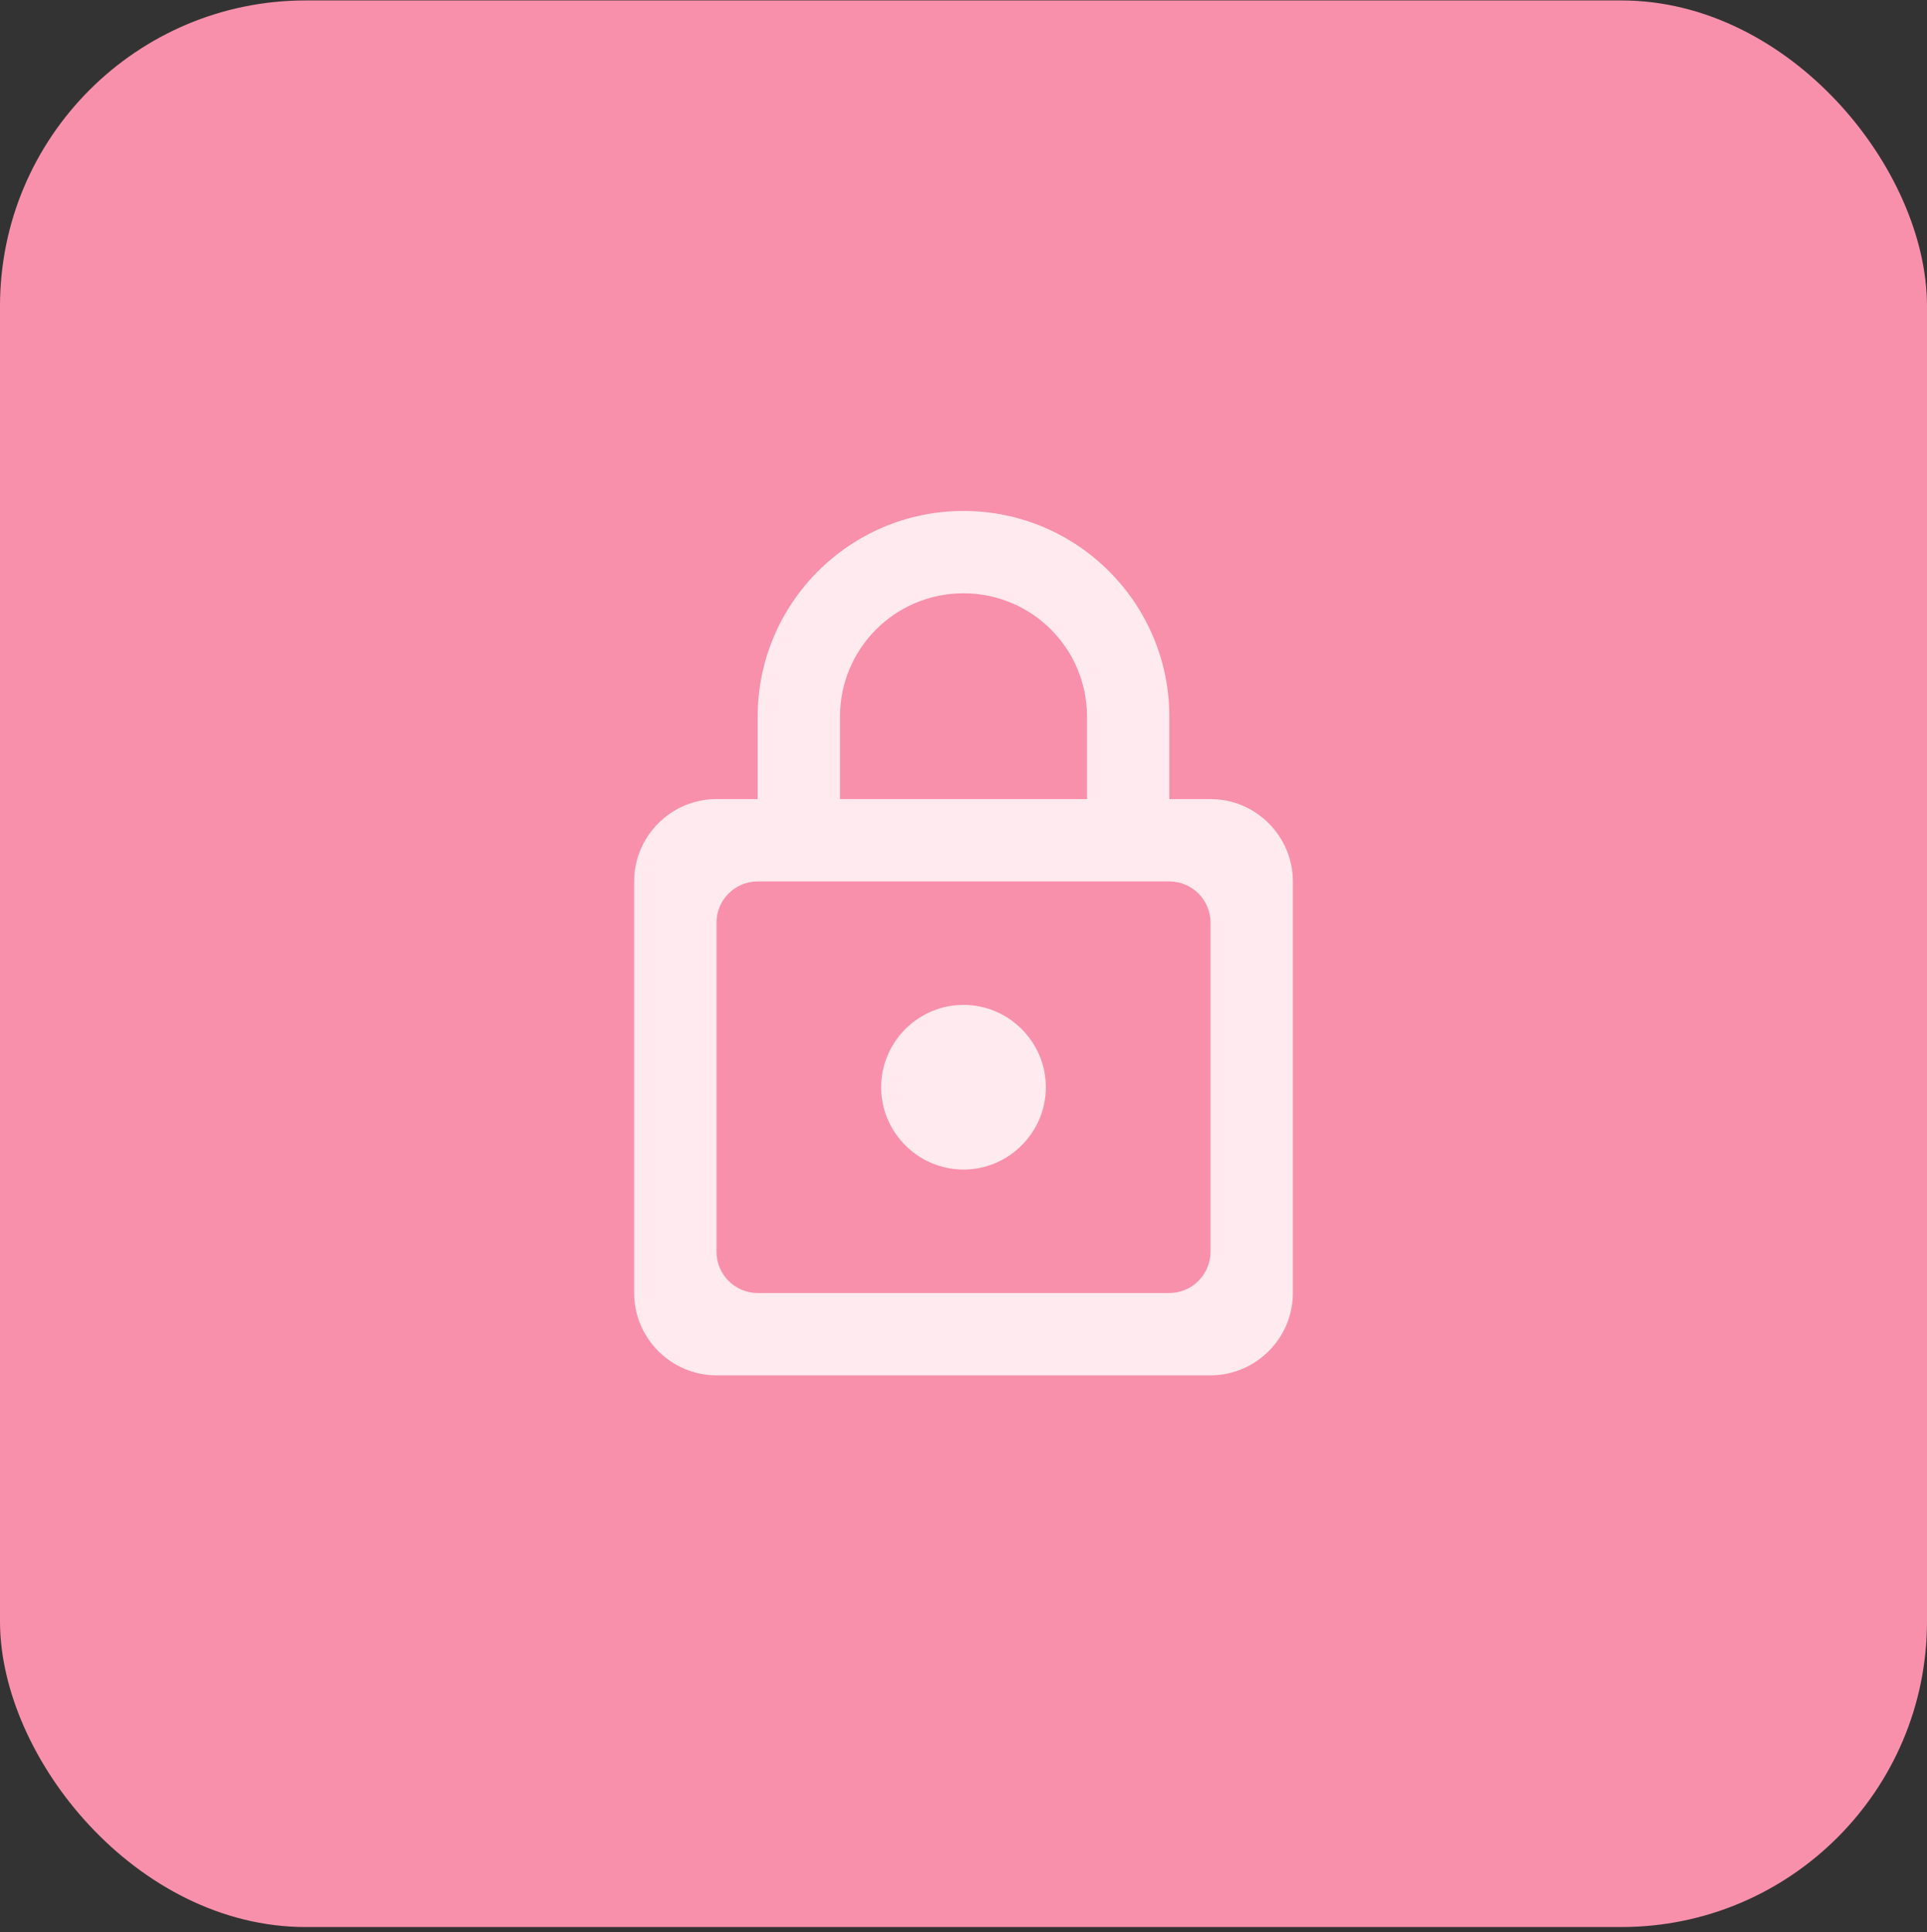 <svg width="353" height="354" viewBox="0 0 353 354" fill="none" xmlns="http://www.w3.org/2000/svg">
<rect x="0" y="0" width="353" height="354" fill="#333333" stroke="none"/>
<rect y="0.079" width="353" height="353" rx="56" fill="#F890AC"/>
<path d="M221.75 146.412H214.208V131.329C214.208 110.514 197.315 93.621 176.5 93.621C155.685 93.621 138.792 110.514 138.792 131.329V146.412H131.25C122.954 146.412 116.167 153.2 116.167 161.496V236.912C116.167 245.208 122.954 251.996 131.25 251.996H221.75C230.046 251.996 236.833 245.208 236.833 236.912V161.496C236.833 153.2 230.046 146.412 221.75 146.412ZM153.875 131.329C153.875 118.81 163.981 108.704 176.5 108.704C189.019 108.704 199.125 118.81 199.125 131.329V146.412H153.875V131.329ZM214.208 236.912H138.792C134.644 236.912 131.25 233.519 131.25 229.371V169.037C131.25 164.889 134.644 161.496 138.792 161.496H214.208C218.356 161.496 221.75 164.889 221.75 169.037V229.371C221.75 233.519 218.356 236.912 214.208 236.912ZM176.5 214.287C184.796 214.287 191.583 207.5 191.583 199.204C191.583 190.908 184.796 184.121 176.5 184.121C168.204 184.121 161.417 190.908 161.417 199.204C161.417 207.5 168.204 214.287 176.5 214.287Z" fill="white" fill-opacity="0.81"/>
</svg>
